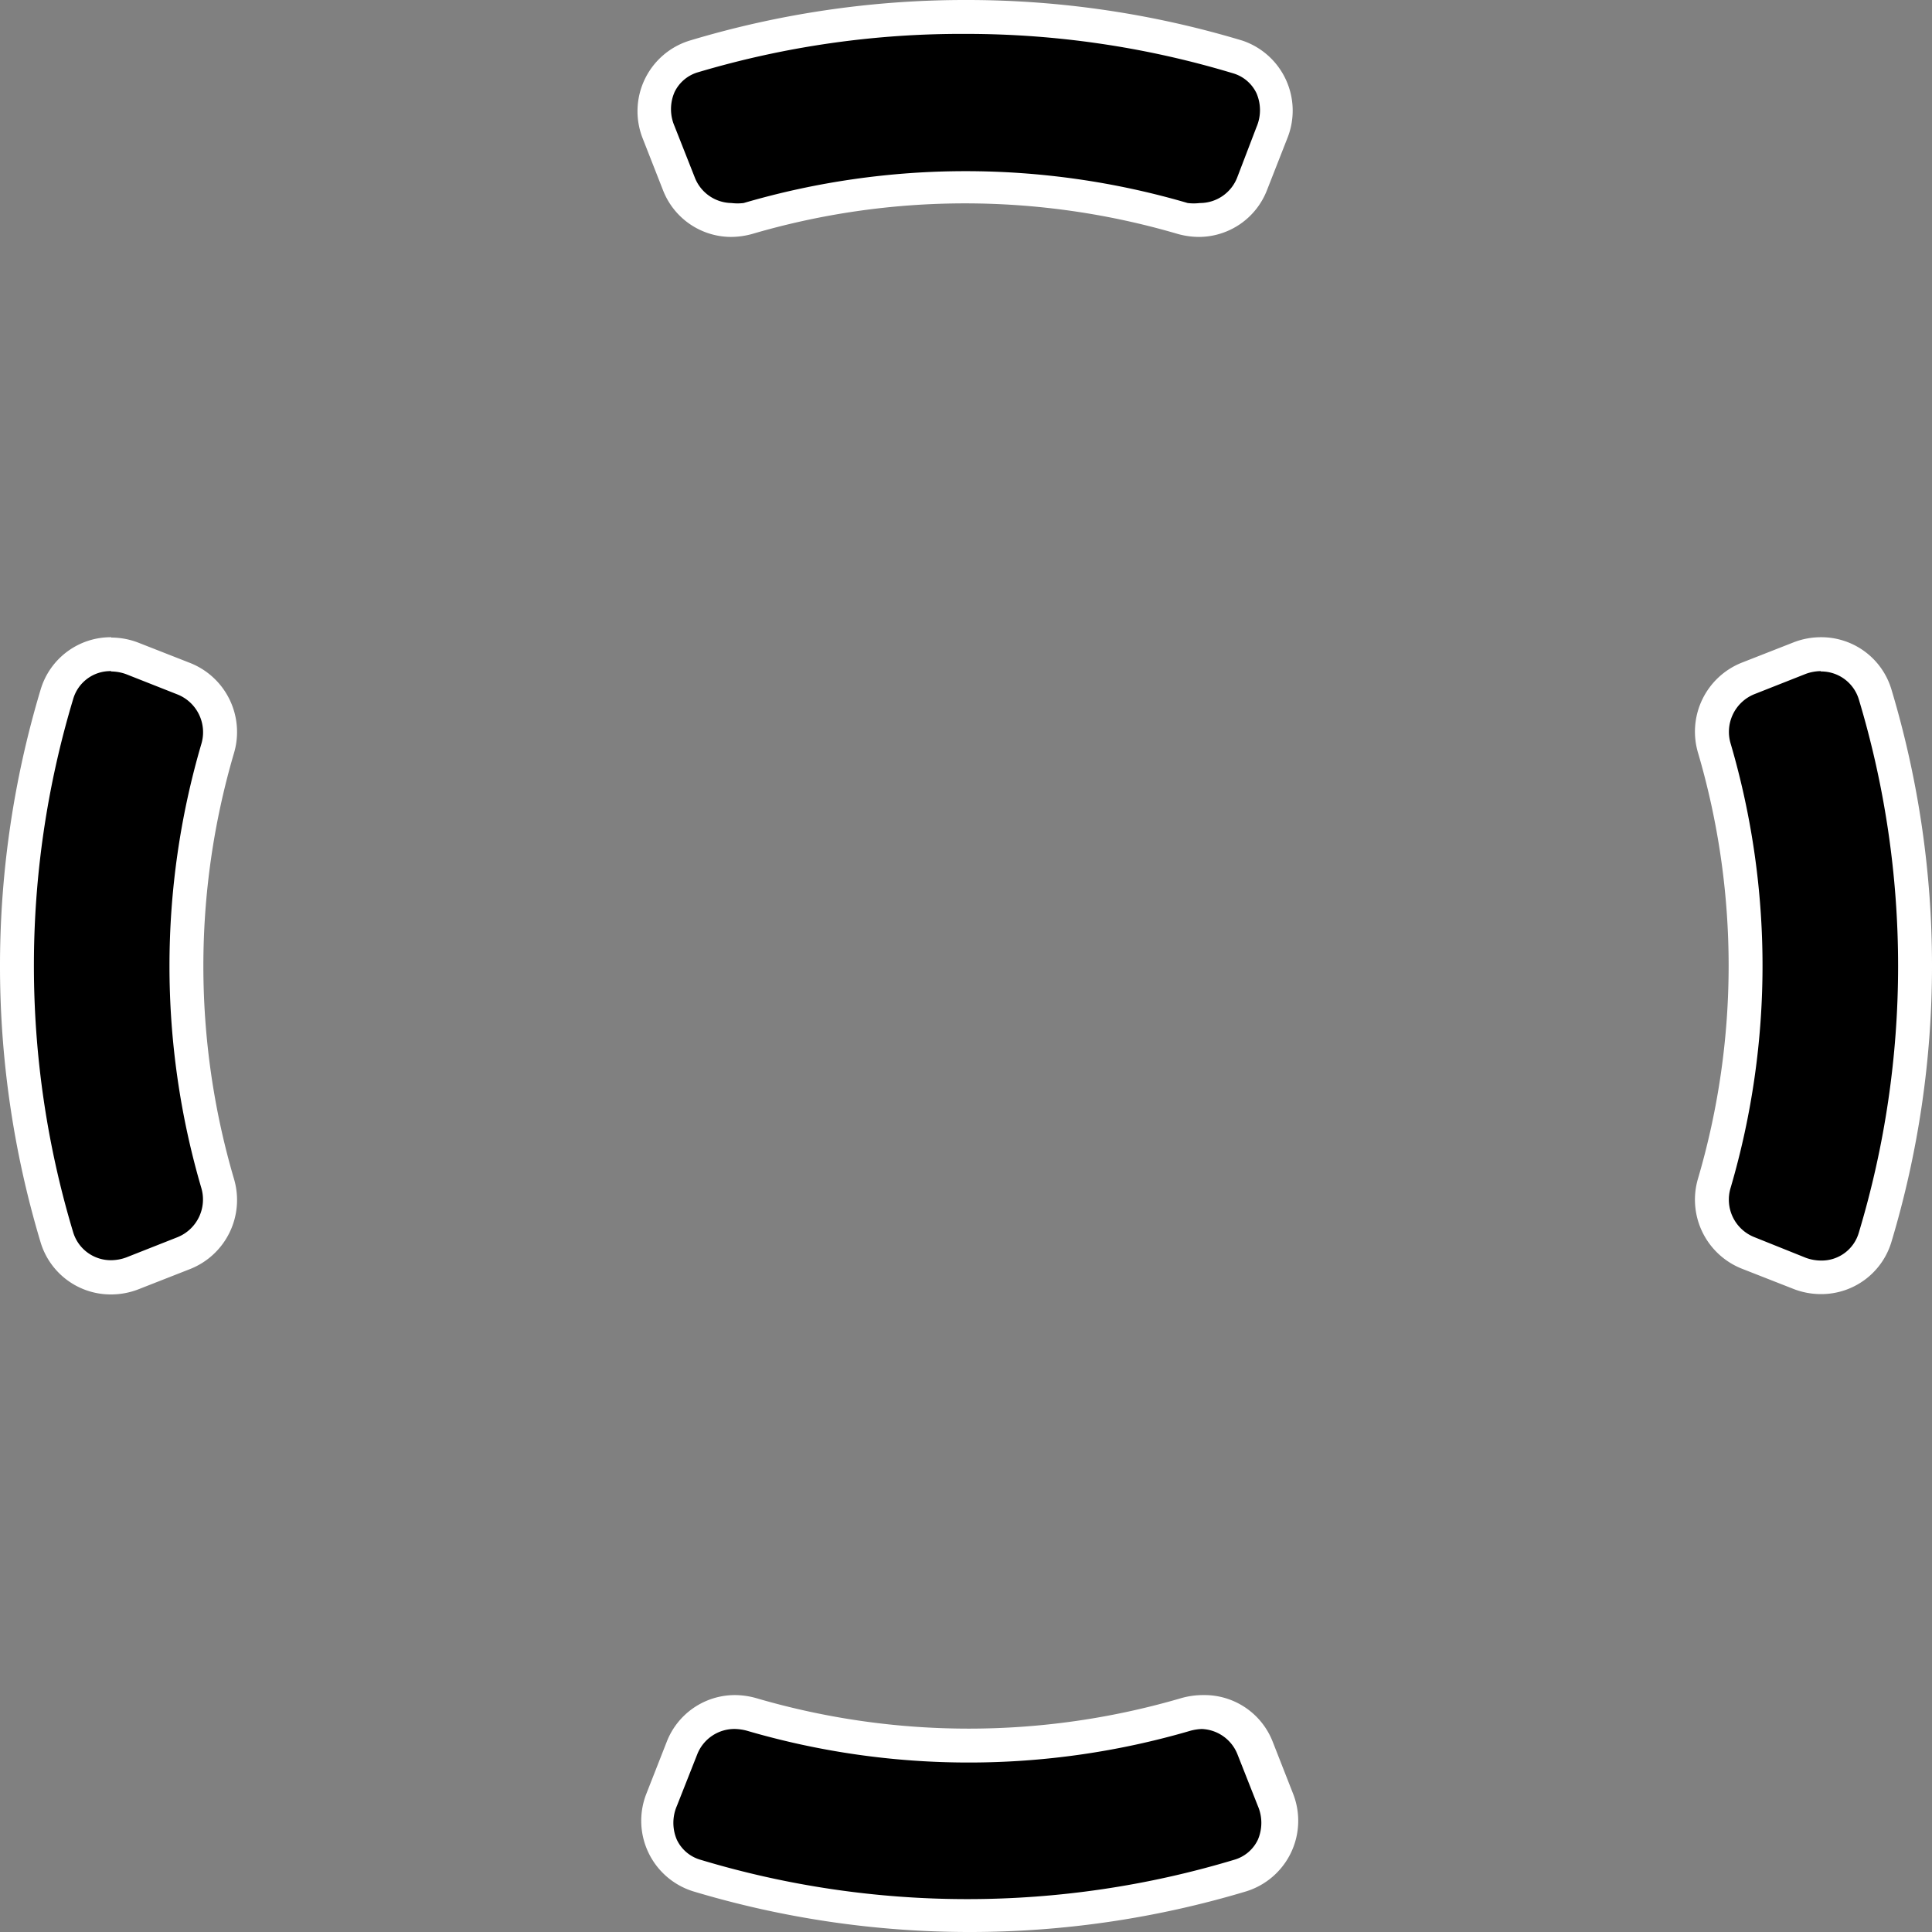 <svg id="Layer_1" data-name="Layer 1" xmlns="http://www.w3.org/2000/svg" viewBox="0 0 57 57"><rect x="0" y="0" width="57" height="57" fill="#808080" stroke="none"/><defs><style>.cls-1{fill:#fff;}</style></defs><title>sbgCursor</title><path d="M30,58a27.9,27.9,0,0,1-8-1.18A1.62,1.62,0,0,1,21,56a1.68,1.68,0,0,1-.05-1.37l.59-1.52A1.67,1.67,0,0,1,23.09,52a2.15,2.15,0,0,1,.5.07,22.79,22.79,0,0,0,12.82,0,2.15,2.15,0,0,1,.5-.07,1.68,1.68,0,0,1,1.57,1.07l.59,1.52A1.72,1.72,0,0,1,39,56a1.62,1.62,0,0,1-1,.85A27.9,27.9,0,0,1,30,58Z" transform="translate(-1.5 -1.5)"/><path class="cls-1" d="M36.91,52.51a1.18,1.18,0,0,1,1.1.75l.6,1.52a1.26,1.26,0,0,1,0,1,1.11,1.11,0,0,1-.7.59,27.28,27.28,0,0,1-15.74,0,1.11,1.11,0,0,1-.7-.59,1.26,1.26,0,0,1,0-1l.6-1.52a1.18,1.18,0,0,1,1.1-.75,1.49,1.49,0,0,1,.36.05,23.29,23.29,0,0,0,13.1,0,1.49,1.49,0,0,1,.36-.05m0-1a2.35,2.35,0,0,0-.64.09,22.29,22.29,0,0,1-12.54,0,2.35,2.35,0,0,0-.64-.09,2.16,2.16,0,0,0-2,1.38l-.6,1.53a2.18,2.18,0,0,0,1.38,2.88,28.34,28.34,0,0,0,16.32,0,2.18,2.18,0,0,0,1.38-2.88l-.6-1.53a2.16,2.16,0,0,0-2-1.38Z" transform="translate(-1.5 -1.5)"/><path d="M36.91,8a2,2,0,0,1-.49-.07,22.83,22.83,0,0,0-12.83,0,2.15,2.15,0,0,1-.5.07h0a1.67,1.67,0,0,1-1.57-1.07L20.93,5.4A1.68,1.68,0,0,1,21,4a1.62,1.62,0,0,1,1-.85,27.84,27.84,0,0,1,16,0A1.62,1.62,0,0,1,39,4a1.72,1.72,0,0,1,0,1.37l-.59,1.52A1.68,1.68,0,0,1,36.91,8Z" transform="translate(-1.5 -1.5)"/><path class="cls-1" d="M30,2.5a27.22,27.22,0,0,1,7.87,1.16,1.11,1.11,0,0,1,.7.59,1.26,1.26,0,0,1,0,1L38,6.74a1.18,1.18,0,0,1-1.1.75,1.49,1.49,0,0,1-.36,0,23.29,23.29,0,0,0-13.1,0,1.49,1.49,0,0,1-.36,0A1.18,1.18,0,0,1,22,6.74l-.6-1.52a1.26,1.26,0,0,1,0-1,1.11,1.11,0,0,1,.7-.59A27.22,27.22,0,0,1,30,2.5m0-1a28.16,28.16,0,0,0-8.16,1.2,2.18,2.18,0,0,0-1.38,2.88l.6,1.53a2.16,2.16,0,0,0,2,1.38,2.35,2.35,0,0,0,.64-.09,22.29,22.29,0,0,1,12.54,0,2.35,2.35,0,0,0,.64.09,2.16,2.16,0,0,0,2-1.38l.6-1.53A2.18,2.18,0,0,0,38.16,2.7,28.16,28.16,0,0,0,30,1.5Z" transform="translate(-1.5 -1.5)"/><path d="M4.78,39.19A1.65,1.65,0,0,1,3.18,38a27.84,27.84,0,0,1,0-16,1.65,1.65,0,0,1,1.6-1.17,1.67,1.67,0,0,1,.62.12l1.52.59a1.69,1.69,0,0,1,1,2.07,22.79,22.79,0,0,0,0,12.82,1.69,1.69,0,0,1-1,2.07l-1.52.59a1.67,1.67,0,0,1-.62.12Z" transform="translate(-1.5 -1.5)"/><path class="cls-1" d="M4.78,21.31a1.32,1.32,0,0,1,.44.08l1.52.6a1.2,1.2,0,0,1,.7,1.46,23.29,23.29,0,0,0,0,13.1A1.2,1.2,0,0,1,6.74,38l-1.52.6a1.32,1.32,0,0,1-.44.08,1.16,1.16,0,0,1-1.12-.82,27.28,27.28,0,0,1,0-15.74,1.14,1.14,0,0,1,1.12-.82m0-1A2.16,2.16,0,0,0,2.7,21.84a28.34,28.34,0,0,0,0,16.32,2.16,2.16,0,0,0,2.08,1.53,2.22,2.22,0,0,0,.8-.15l1.53-.6A2.19,2.19,0,0,0,8.4,36.27a22.29,22.29,0,0,1,0-12.54,2.19,2.19,0,0,0-1.29-2.67l-1.53-.6a2.22,2.22,0,0,0-.8-.15Z" transform="translate(-1.5 -1.5)"/><path d="M55.22,39.19a1.67,1.67,0,0,1-.62-.12l-1.52-.59a1.69,1.69,0,0,1-1-2.07,22.79,22.79,0,0,0,0-12.82,1.69,1.69,0,0,1,1-2.07l1.52-.59a1.67,1.67,0,0,1,.62-.12A1.65,1.65,0,0,1,56.82,22a27.84,27.84,0,0,1,0,16A1.65,1.65,0,0,1,55.22,39.19Z" transform="translate(-1.5 -1.5)"/><path class="cls-1" d="M55.22,21.31a1.16,1.16,0,0,1,1.12.82,27.28,27.28,0,0,1,0,15.74,1.14,1.14,0,0,1-1.12.82,1.32,1.32,0,0,1-.44-.08L53.26,38a1.19,1.19,0,0,1-.7-1.46,23.29,23.29,0,0,0,0-13.1,1.2,1.2,0,0,1,.7-1.46l1.52-.6a1.32,1.32,0,0,1,.44-.08m0-1a2.22,2.22,0,0,0-.8.15l-1.53.6a2.19,2.19,0,0,0-1.29,2.67,22.29,22.29,0,0,1,0,12.54,2.19,2.19,0,0,0,1.29,2.67l1.53.6a2.22,2.22,0,0,0,.8.15,2.16,2.16,0,0,0,2.08-1.53,28.34,28.34,0,0,0,0-16.32,2.16,2.16,0,0,0-2.08-1.53Z" transform="translate(-1.5 -1.5)"/></svg>